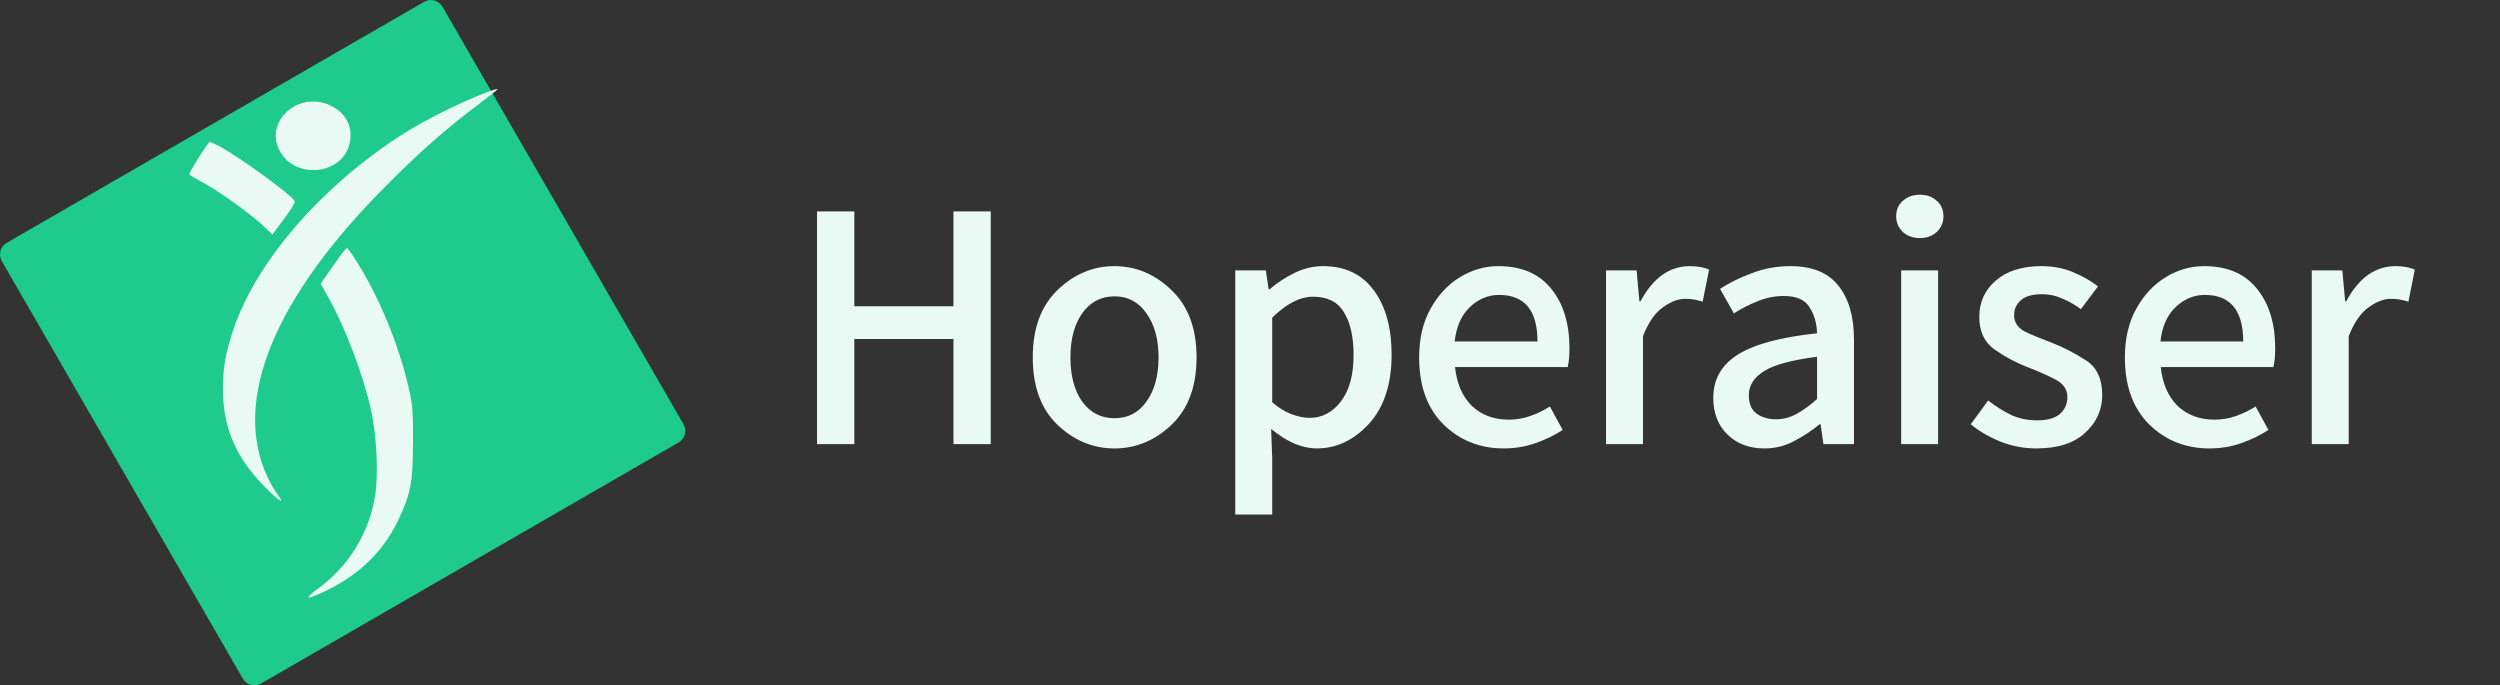 <svg width="197" height="54" viewBox="0 0 197 54" fill="none" xmlns="http://www.w3.org/2000/svg">
<rect x="0" y="0" width="197" height="54" fill="#333333" stroke="none"/>
<path d="M0.142 20.576C-0.15 20.071 0.023 19.426 0.528 19.134L33.424 0.142C33.929 -0.15 34.574 0.023 34.866 0.528L53.858 33.424C54.15 33.929 53.977 34.574 53.472 34.866L20.576 53.858C20.071 54.15 19.426 53.977 19.134 53.472L0.142 20.576Z" fill="#1ECA8C"/>
<path d="M39.182 7.046C39.182 7.088 38.569 7.562 37.829 8.134C35.263 10.047 33.115 11.931 30.535 14.527C21.595 23.447 18.275 31.557 21.065 37.559C21.288 38.047 21.65 38.675 21.846 38.927C22.557 39.862 21.999 39.527 20.814 38.313C18.568 36.023 17.564 33.664 17.564 30.649C17.564 29.058 17.745 27.955 18.289 26.267C20.005 20.878 25.012 14.974 31.442 10.759C33.575 9.363 37.285 7.562 39.154 7.004C39.168 6.99 39.182 7.018 39.182 7.046ZM26.016 8.302C27.285 8.888 27.871 10.061 27.536 11.373C26.922 13.774 23.31 14.15 22.069 11.945C20.758 9.628 23.477 7.115 26.016 8.302ZM17.187 11.47C18.666 12.224 23.059 15.407 23.226 15.853C23.268 15.951 22.989 16.426 22.627 16.914C22.25 17.403 21.846 17.961 21.706 18.157L21.469 18.492L20.883 17.919C19.921 16.984 17.271 15.072 16.044 14.416C15.416 14.081 14.914 13.774 14.914 13.732C14.914 13.536 16.406 11.177 16.532 11.177C16.573 11.177 16.866 11.317 17.187 11.47ZM28.247 20.837C29.935 23.573 31.386 27.09 32.167 30.398C32.515 31.92 32.557 32.255 32.543 34.837C32.543 38.075 32.362 38.955 31.316 41.118C30.019 43.77 27.871 45.683 24.788 46.953C24.021 47.274 24.147 47.051 25.137 46.325C27.494 44.594 29.098 41.956 29.559 39.066C29.837 37.377 29.67 34.223 29.224 32.241C28.596 29.491 27.215 25.848 25.946 23.573L25.263 22.358L25.988 21.325C27.006 19.86 27.243 19.566 27.355 19.552C27.411 19.552 27.815 20.139 28.247 20.837Z" fill="#E8FAF3"/>
<path d="M64.38 35V16.66H67.32V24.136H75.132V16.66H78.072V35H75.132V26.712H67.32V35H64.38ZM87.821 35.336C86.122 35.336 84.62 34.711 83.313 33.46C82.025 32.209 81.381 30.445 81.381 28.168C81.381 25.891 82.025 24.127 83.313 22.876C84.62 21.607 86.122 20.972 87.821 20.972C89.52 20.972 91.022 21.607 92.329 22.876C93.636 24.127 94.289 25.891 94.289 28.168C94.289 30.445 93.636 32.209 92.329 33.46C91.022 34.711 89.52 35.336 87.821 35.336ZM87.821 32.956C88.885 32.956 89.725 32.517 90.341 31.64C90.976 30.763 91.293 29.605 91.293 28.168C91.293 26.731 90.976 25.573 90.341 24.696C89.725 23.8 88.885 23.352 87.821 23.352C86.757 23.352 85.908 23.8 85.273 24.696C84.657 25.573 84.349 26.731 84.349 28.168C84.349 29.605 84.657 30.763 85.273 31.64C85.908 32.517 86.757 32.956 87.821 32.956ZM103.19 32.928C104.179 32.928 105 32.499 105.654 31.64C106.326 30.781 106.662 29.559 106.662 27.972C106.662 26.553 106.41 25.433 105.906 24.612C105.42 23.791 104.608 23.38 103.47 23.38C102.443 23.38 101.37 23.931 100.25 25.032V31.696C100.772 32.144 101.286 32.461 101.79 32.648C102.312 32.835 102.779 32.928 103.19 32.928ZM97.338 40.544V21.308H99.746L99.969 22.792H100.054C100.632 22.288 101.286 21.859 102.014 21.504C102.742 21.149 103.488 20.972 104.254 20.972C105.99 20.972 107.324 21.607 108.258 22.876C109.191 24.145 109.658 25.835 109.658 27.944C109.658 30.277 109.06 32.097 107.866 33.404C106.671 34.692 105.308 35.336 103.778 35.336C102.602 35.336 101.398 34.823 100.166 33.796L100.25 36.12V40.544H97.338ZM118.493 35.336C116.626 35.336 115.049 34.711 113.761 33.46C112.473 32.191 111.829 30.427 111.829 28.168C111.829 26.675 112.128 25.396 112.725 24.332C113.322 23.249 114.097 22.419 115.049 21.84C116.001 21.261 117.009 20.972 118.073 20.972C119.902 20.972 121.293 21.569 122.245 22.764C123.197 23.94 123.673 25.499 123.673 27.44C123.673 28.056 123.626 28.551 123.533 28.924H114.657C114.788 30.212 115.226 31.229 115.973 31.976C116.738 32.704 117.709 33.068 118.885 33.068C119.482 33.068 120.042 32.975 120.565 32.788C121.106 32.601 121.629 32.349 122.133 32.032L123.141 33.88C122.506 34.291 121.797 34.636 121.013 34.916C120.229 35.196 119.389 35.336 118.493 35.336ZM114.629 26.908H121.153C121.153 24.463 120.145 23.24 118.129 23.24C117.27 23.24 116.505 23.557 115.833 24.192C115.161 24.827 114.76 25.732 114.629 26.908ZM126.555 35V21.308H128.963L129.187 23.744H129.271C130.26 21.896 131.558 20.972 133.163 20.972C133.779 20.972 134.283 21.065 134.675 21.252L134.171 23.772C133.928 23.697 133.704 23.641 133.499 23.604C133.312 23.567 133.07 23.548 132.771 23.548C132.23 23.548 131.651 23.772 131.035 24.22C130.419 24.649 129.896 25.405 129.467 26.488V35H126.555ZM139.935 33.04C140.514 33.04 141.055 32.9 141.559 32.62C142.082 32.34 142.623 31.948 143.183 31.444V28.112C141.167 28.373 139.767 28.756 138.983 29.26C138.199 29.764 137.807 30.389 137.807 31.136C137.807 31.808 138.012 32.293 138.423 32.592C138.834 32.891 139.338 33.04 139.935 33.04ZM139.039 35.336C137.844 35.336 136.874 34.972 136.127 34.244C135.38 33.516 135.007 32.555 135.007 31.36C135.007 29.885 135.651 28.747 136.939 27.944C138.246 27.123 140.327 26.563 143.183 26.264C143.164 25.48 142.968 24.799 142.595 24.22C142.24 23.623 141.568 23.324 140.579 23.324C139.851 23.324 139.151 23.464 138.479 23.744C137.826 24.005 137.21 24.323 136.631 24.696L135.539 22.764C136.248 22.297 137.079 21.887 138.031 21.532C138.983 21.159 140 20.972 141.083 20.972C142.8 20.972 144.06 21.485 144.863 22.512C145.684 23.52 146.095 24.948 146.095 26.796V35H143.687L143.463 33.432H143.379C142.744 33.955 142.063 34.403 141.335 34.776C140.626 35.149 139.86 35.336 139.039 35.336ZM151.295 18.76C150.754 18.76 150.306 18.601 149.951 18.284C149.597 17.948 149.419 17.537 149.419 17.052C149.419 16.529 149.597 16.119 149.951 15.82C150.306 15.503 150.754 15.344 151.295 15.344C151.818 15.344 152.257 15.503 152.611 15.82C152.966 16.119 153.143 16.529 153.143 17.052C153.143 17.537 152.966 17.948 152.611 18.284C152.257 18.601 151.818 18.76 151.295 18.76ZM149.811 35V21.308H152.723V35H149.811ZM160.447 35.336C159.495 35.336 158.562 35.159 157.647 34.804C156.733 34.431 155.949 33.973 155.295 33.432L156.667 31.556C157.265 32.023 157.871 32.405 158.487 32.704C159.103 32.984 159.785 33.124 160.531 33.124C161.334 33.124 161.931 32.956 162.323 32.62C162.715 32.265 162.911 31.827 162.911 31.304C162.911 30.688 162.594 30.221 161.959 29.904C161.325 29.568 160.634 29.26 159.887 28.98C158.954 28.625 158.067 28.159 157.227 27.58C156.387 27.001 155.967 26.133 155.967 24.976C155.967 23.819 156.397 22.867 157.255 22.12C158.133 21.355 159.337 20.972 160.867 20.972C161.782 20.972 162.613 21.131 163.359 21.448C164.125 21.765 164.778 22.139 165.319 22.568L163.975 24.36C163.49 24.005 162.995 23.725 162.491 23.52C162.006 23.296 161.483 23.184 160.923 23.184C160.158 23.184 159.598 23.343 159.243 23.66C158.889 23.977 158.711 24.369 158.711 24.836C158.711 25.415 159.01 25.853 159.607 26.152C160.205 26.432 160.886 26.712 161.651 26.992C162.603 27.365 163.509 27.832 164.367 28.392C165.226 28.933 165.655 29.848 165.655 31.136C165.655 32.293 165.207 33.283 164.311 34.104C163.434 34.925 162.146 35.336 160.447 35.336ZM174.105 35.336C172.238 35.336 170.661 34.711 169.373 33.46C168.085 32.191 167.441 30.427 167.441 28.168C167.441 26.675 167.739 25.396 168.337 24.332C168.934 23.249 169.709 22.419 170.661 21.84C171.613 21.261 172.621 20.972 173.685 20.972C175.514 20.972 176.905 21.569 177.857 22.764C178.809 23.94 179.285 25.499 179.285 27.44C179.285 28.056 179.238 28.551 179.145 28.924H170.269C170.399 30.212 170.838 31.229 171.585 31.976C172.35 32.704 173.321 33.068 174.497 33.068C175.094 33.068 175.654 32.975 176.177 32.788C176.718 32.601 177.241 32.349 177.745 32.032L178.753 33.88C178.118 34.291 177.409 34.636 176.625 34.916C175.841 35.196 175.001 35.336 174.105 35.336ZM170.241 26.908H176.765C176.765 24.463 175.757 23.24 173.741 23.24C172.882 23.24 172.117 23.557 171.445 24.192C170.773 24.827 170.371 25.732 170.241 26.908ZM182.167 35V21.308H184.575L184.799 23.744H184.883C185.872 21.896 187.169 20.972 188.775 20.972C189.391 20.972 189.895 21.065 190.287 21.252L189.783 23.772C189.54 23.697 189.316 23.641 189.111 23.604C188.924 23.567 188.681 23.548 188.383 23.548C187.841 23.548 187.263 23.772 186.647 24.22C186.031 24.649 185.508 25.405 185.079 26.488V35H182.167Z" fill="#E8FAF3"/>
</svg>
